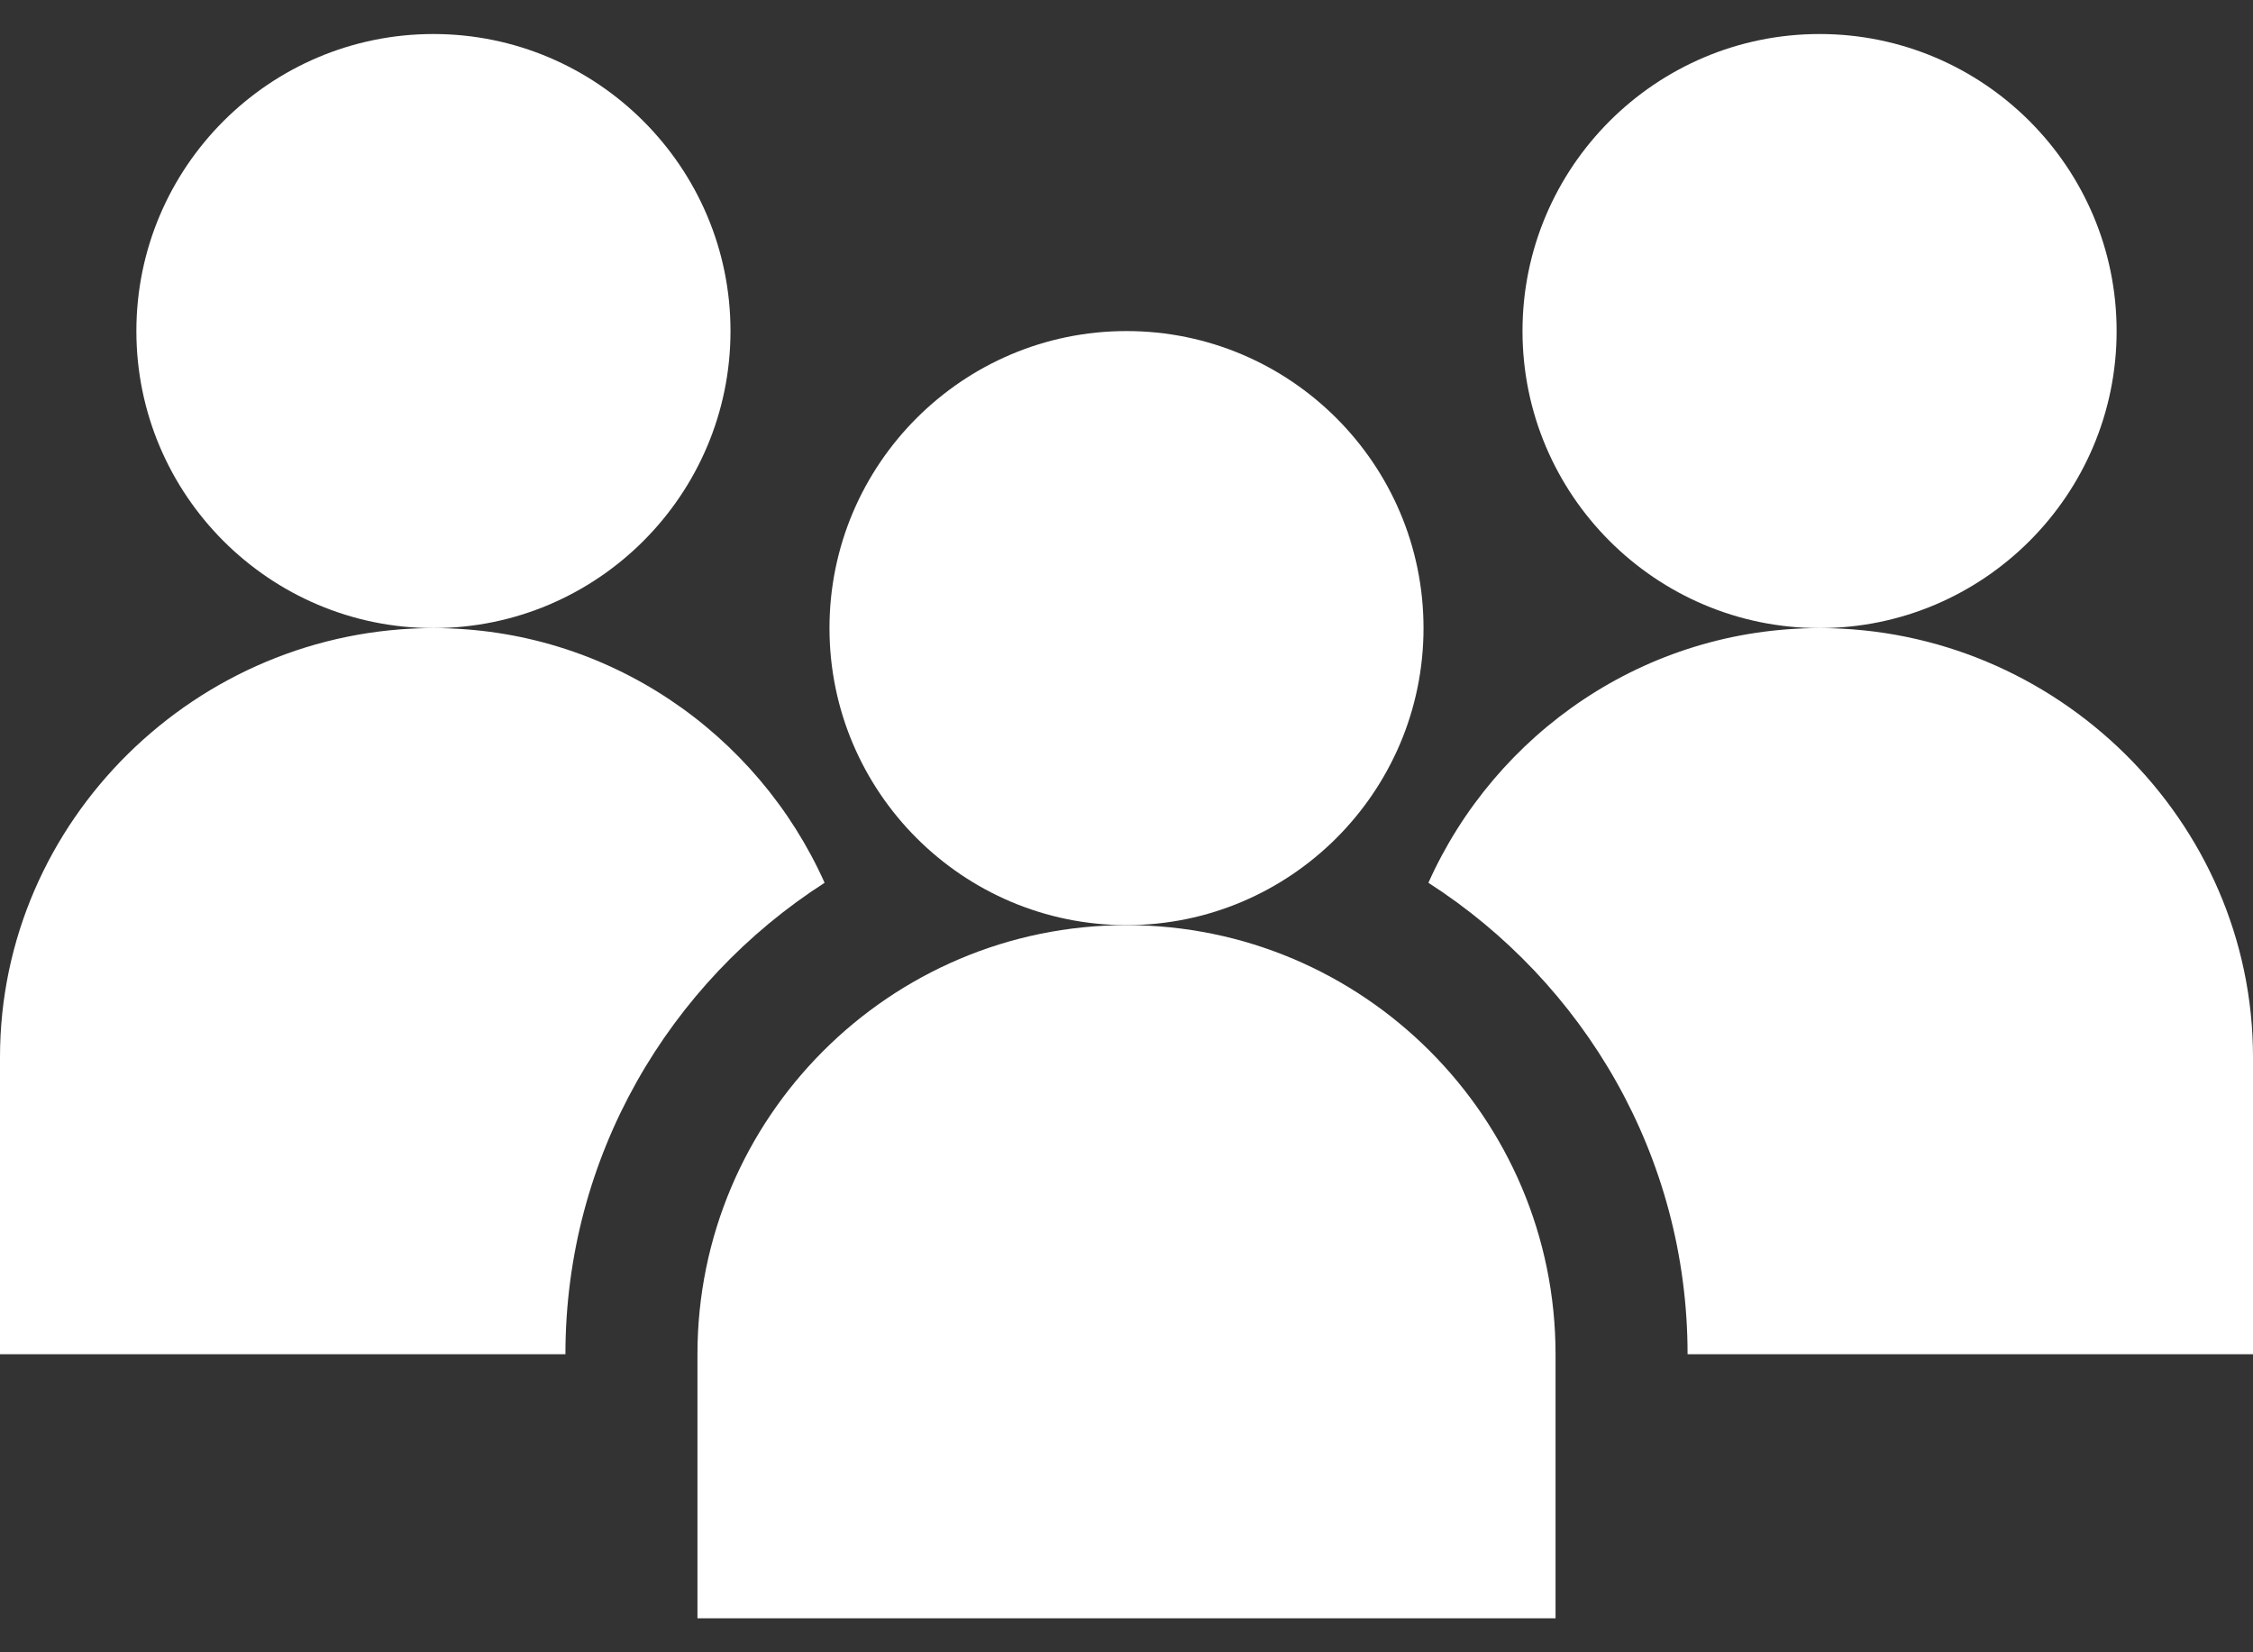 <svg width="30" height="22" viewBox="0 0 30 22" fill="none" xmlns="http://www.w3.org/2000/svg">
<rect x="0" y="0" width="30" height="22" fill="#333333" stroke="none"/>
<path d="M15 12.318C11.85 12.318 9.287 14.881 9.287 18.031V21.547H20.713V18.031C20.713 14.881 18.15 12.318 15 12.318Z" fill="white"/>
<path d="M18.955 8.363C18.955 6.182 17.181 4.408 15 4.408C12.819 4.408 11.045 6.182 11.045 8.363C11.045 10.544 12.819 12.318 15 12.318C17.181 12.318 18.955 10.544 18.955 8.363Z" fill="white"/>
<path d="M9.727 4.408C9.727 2.227 7.952 0.453 5.771 0.453C3.59 0.453 1.816 2.227 1.816 4.408C1.816 6.589 3.59 8.363 5.771 8.363C7.952 8.363 9.727 6.589 9.727 4.408Z" fill="white"/>
<path d="M24.229 8.363C21.907 8.363 19.913 9.761 19.02 11.754C21.089 13.084 22.471 15.394 22.471 18.031H30V14.076C30 10.926 27.379 8.363 24.229 8.363Z" fill="white"/>
<path d="M28.184 4.408C28.184 2.227 26.41 0.453 24.229 0.453C22.047 0.453 20.273 2.227 20.273 4.408C20.273 6.589 22.047 8.363 24.229 8.363C26.41 8.363 28.184 6.589 28.184 4.408Z" fill="white"/>
<path d="M10.98 11.754C10.088 9.761 8.093 8.363 5.771 8.363C2.621 8.363 0 10.926 0 14.076V18.031H7.529C7.529 15.394 8.911 13.084 10.98 11.754Z" fill="white"/>
</svg>
